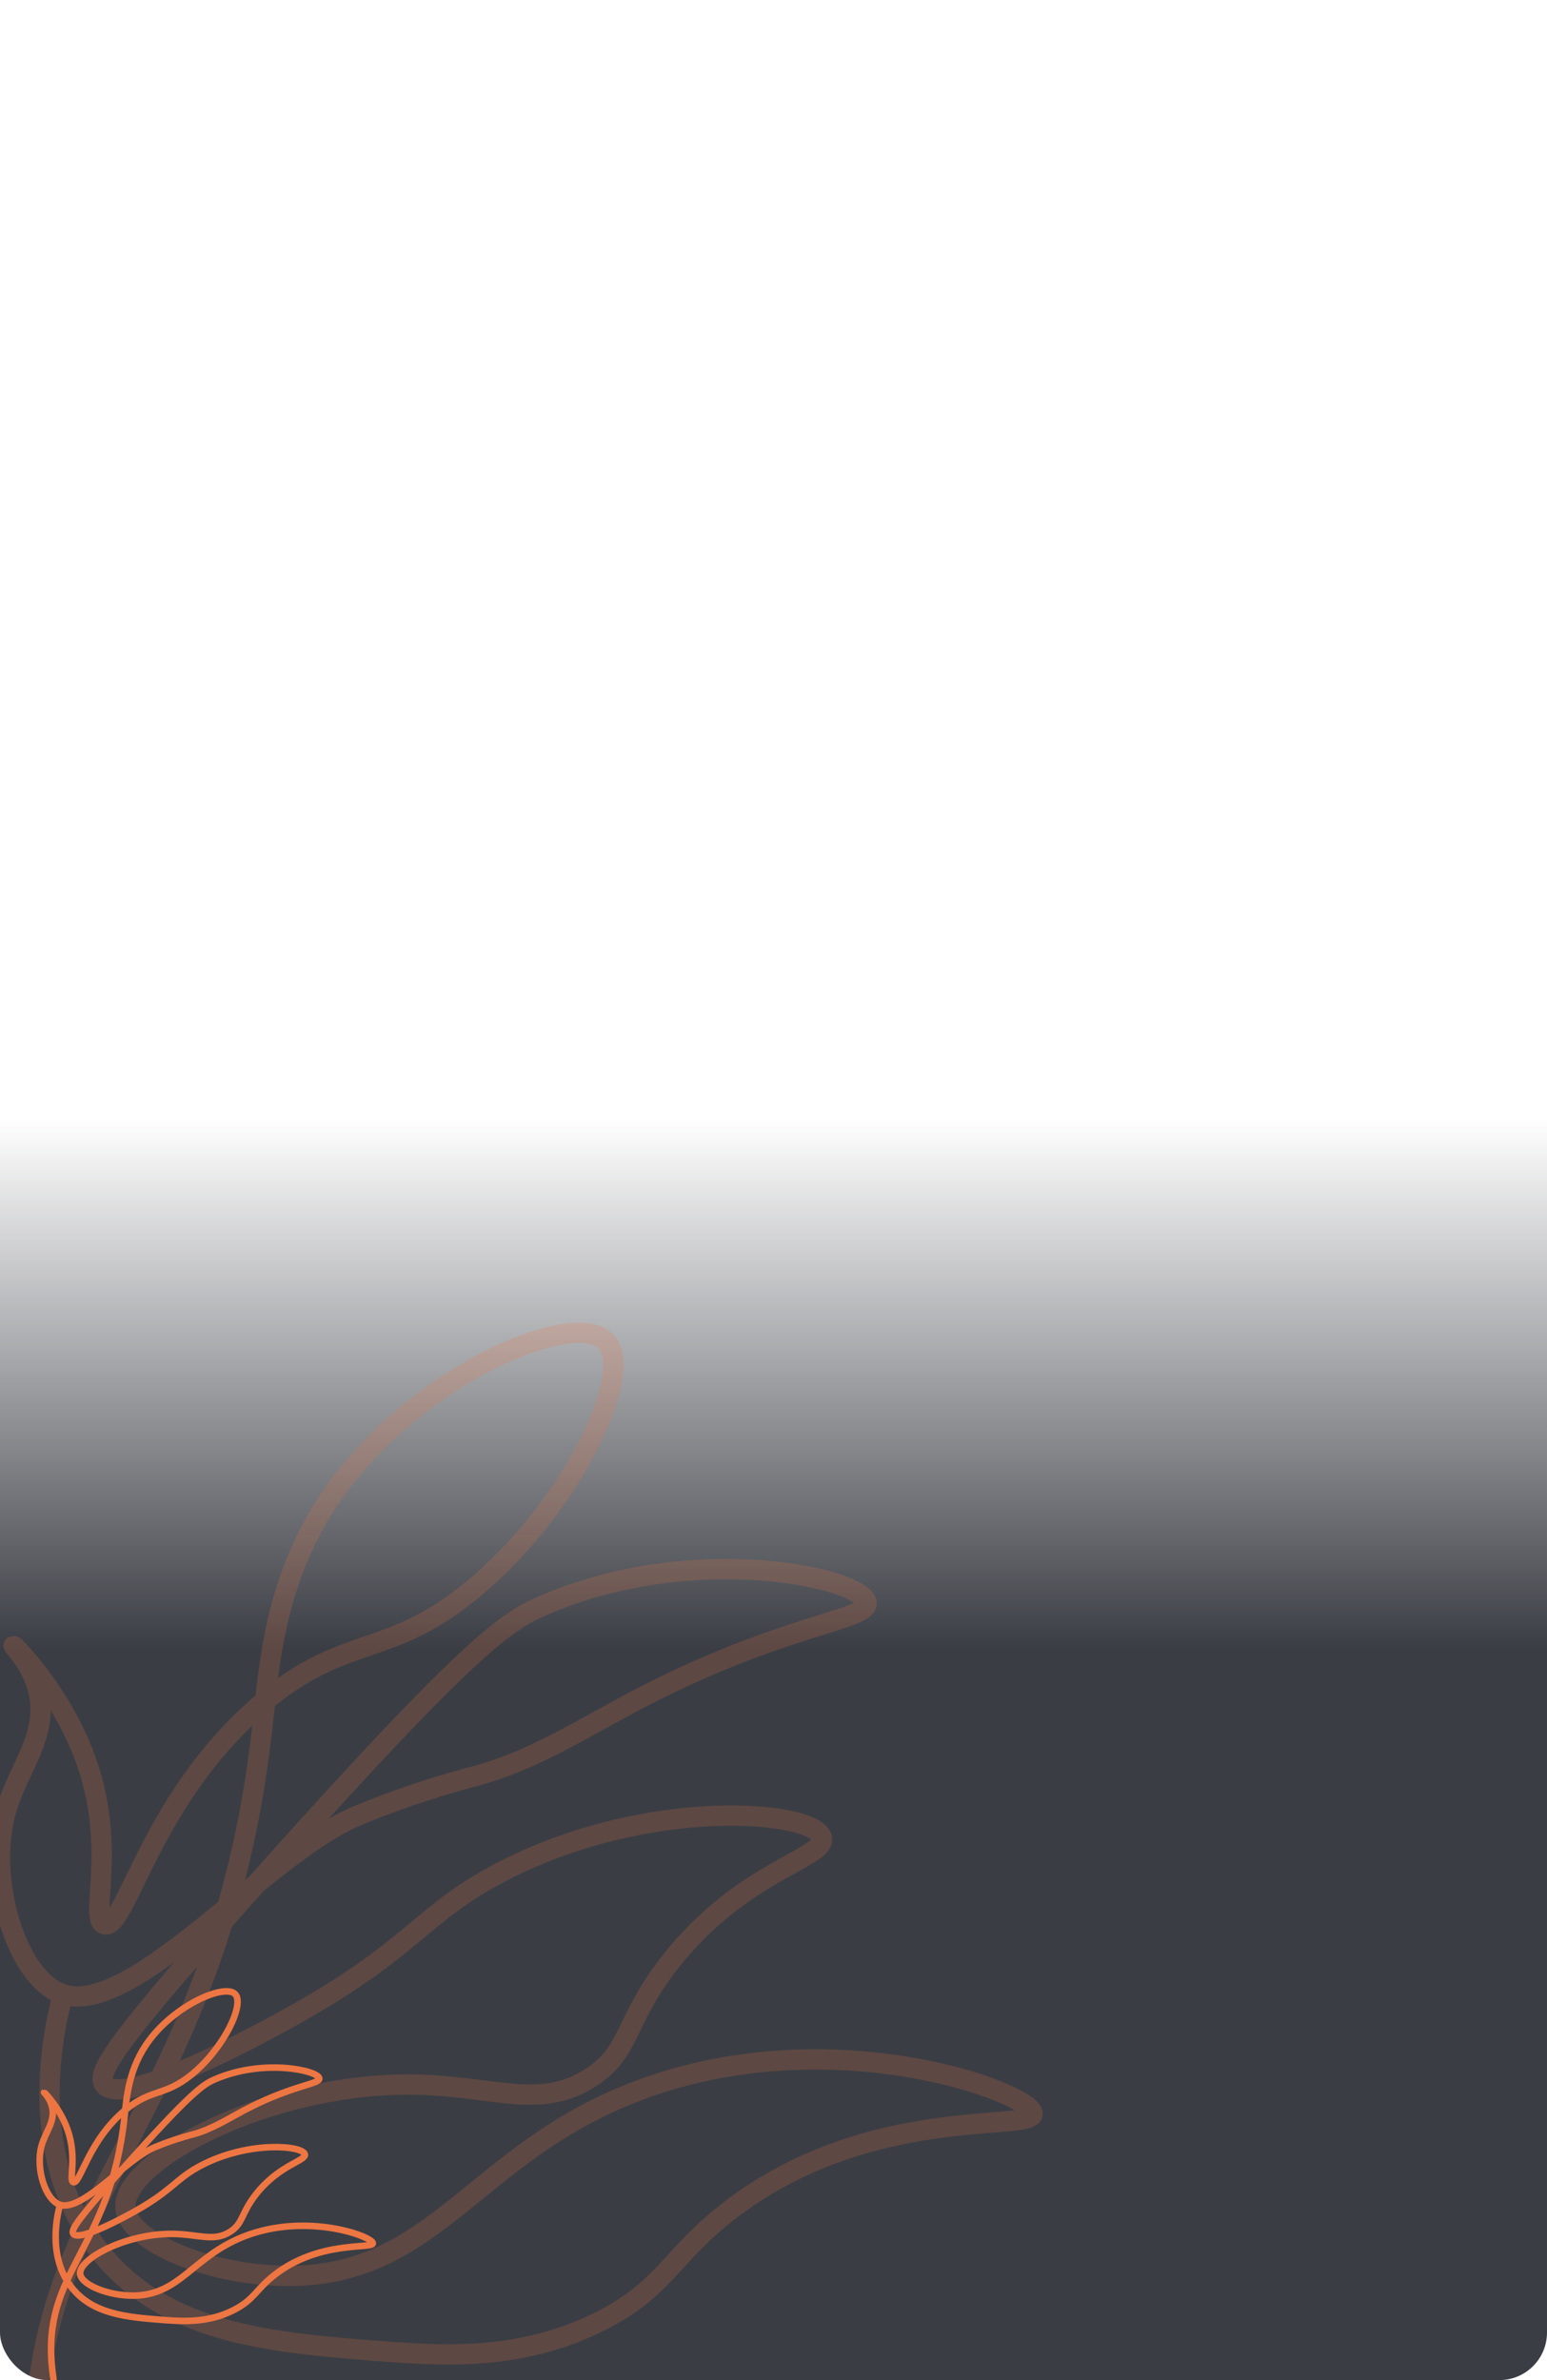 <svg width="195" height="300" viewBox="0 0 195 300" fill="none" xmlns="http://www.w3.org/2000/svg">
<g clip-path="url(#clip0_343_64)">
<rect y="141" width="195" height="159" fill="url(#paint0_linear_343_64)"/>
<path d="M12.43 315.877C10.256 312.231 7.403 306.277 6.568 298.505C5.262 286.318 13.861 283.631 15.688 266.879C15.961 264.374 16.201 260.686 18.797 257.197C22.228 252.583 28.38 250.02 29.645 251.351C30.86 252.616 28.239 258.156 24.163 261.488C20.748 264.266 19.111 263.224 15.787 265.961C11.14 269.789 10.115 275.337 9.247 275.056C8.61 274.85 9.76 272.096 8.544 268.524C7.568 265.68 5.568 263.712 5.551 263.729C5.534 263.737 6.246 264.407 6.535 265.457C7.056 267.359 5.716 268.681 5.22 270.525C4.476 273.328 5.708 277.297 7.56 277.901C10.413 278.827 15.853 272.162 19.549 270.633C20.26 270.335 21.013 270.062 21.013 270.062C22.741 269.434 24.055 269.103 24.403 269.004C26.61 268.417 28.677 267.11 30.744 266.011C36.756 262.828 40.336 262.703 40.245 261.976C40.121 260.984 33.25 259.413 27.065 262.1C25.643 262.72 24.171 263.596 15.44 273.394C9.768 279.769 8.875 281.092 9.247 281.572C10.049 282.63 16.399 279.066 17.127 278.653C21.873 275.974 22.154 274.61 25.395 272.923C31.365 269.822 38.136 270.418 38.426 271.534C38.641 272.361 35.127 272.857 32.183 276.685C30.364 279.05 30.662 280.216 29.049 281.274C26.925 282.671 24.99 281.563 21.542 281.572C15.779 281.588 9.983 284.705 10.099 286.574C10.19 287.98 13.662 289.402 16.895 289.352C22.691 289.261 24.27 284.482 30.654 281.936C38.633 278.761 47 281.919 47 282.754C47 283.507 40.245 282.324 34.581 286.764C32.249 288.592 32.059 289.832 29.496 291.155C26.263 292.817 23.088 292.61 20.541 292.42C16.068 292.072 11.62 291.734 8.949 288.219C5.915 284.234 7.287 278.909 7.568 277.884" stroke="#ED7642" stroke-width="0.827" stroke-miterlimit="10"/>
<path d="M23.028 369.067C16.288 357.766 7.448 339.316 4.859 315.228C0.811 277.457 27.461 269.129 33.124 217.212C33.97 209.448 34.713 198.019 42.759 187.205C53.394 172.906 72.459 164.962 76.379 169.088C80.146 173.009 72.023 190.177 59.39 200.504C48.807 209.114 43.733 205.886 33.431 214.368C19.03 226.232 15.853 243.427 13.162 242.555C11.189 241.915 14.751 233.382 10.984 222.311C7.96 213.496 1.759 207.398 1.708 207.449C1.656 207.475 3.86 209.55 4.757 212.805C6.371 218.698 2.22 222.798 0.683 228.513C-1.624 237.2 2.194 249.5 7.935 251.371C16.775 254.241 33.637 233.587 45.091 228.846C47.295 227.923 49.627 227.078 49.627 227.078C54.982 225.13 59.057 224.105 60.133 223.798C66.975 221.979 73.381 217.93 79.788 214.522C98.417 204.656 109.513 204.271 109.231 202.016C108.847 198.941 87.552 194.073 68.384 202.401C63.977 204.323 59.416 207.039 32.355 237.405C14.776 257.162 12.009 261.262 13.162 262.748C15.648 266.028 35.328 254.984 37.583 253.702C52.292 245.4 53.163 241.172 63.208 235.944C81.71 226.335 102.696 228.18 103.593 231.639C104.26 234.202 93.369 235.739 84.246 247.604C78.609 254.932 79.531 258.546 74.534 261.826C67.949 266.156 61.952 262.722 51.267 262.748C33.406 262.799 15.443 272.46 15.802 278.251C16.083 282.608 26.846 287.015 36.865 286.862C54.829 286.58 59.723 271.768 79.506 263.876C104.234 254.036 130.167 263.824 130.167 266.413C130.167 268.745 109.231 265.08 91.678 278.841C84.451 284.504 83.862 288.348 75.918 292.448C65.899 297.598 56.059 296.958 48.166 296.368C34.303 295.292 20.517 294.242 12.239 283.351C2.835 271 7.089 254.497 7.96 251.319" stroke="#ED7642" stroke-opacity="0.2" stroke-width="2.563" stroke-miterlimit="10"/>
</g>
<defs>
<linearGradient id="paint0_linear_343_64" x1="97.5" y1="141" x2="97.5" y2="300" gradientUnits="userSpaceOnUse">
<stop stop-color="#1A1D25" stop-opacity="0"/>
<stop offset="0.421" stop-color="#1A1D25" stop-opacity="0.86"/>
</linearGradient>
<clipPath id="clip0_343_64">
<rect width="195" height="300" rx="6" fill="white"/>
</clipPath>
</defs>
</svg>

